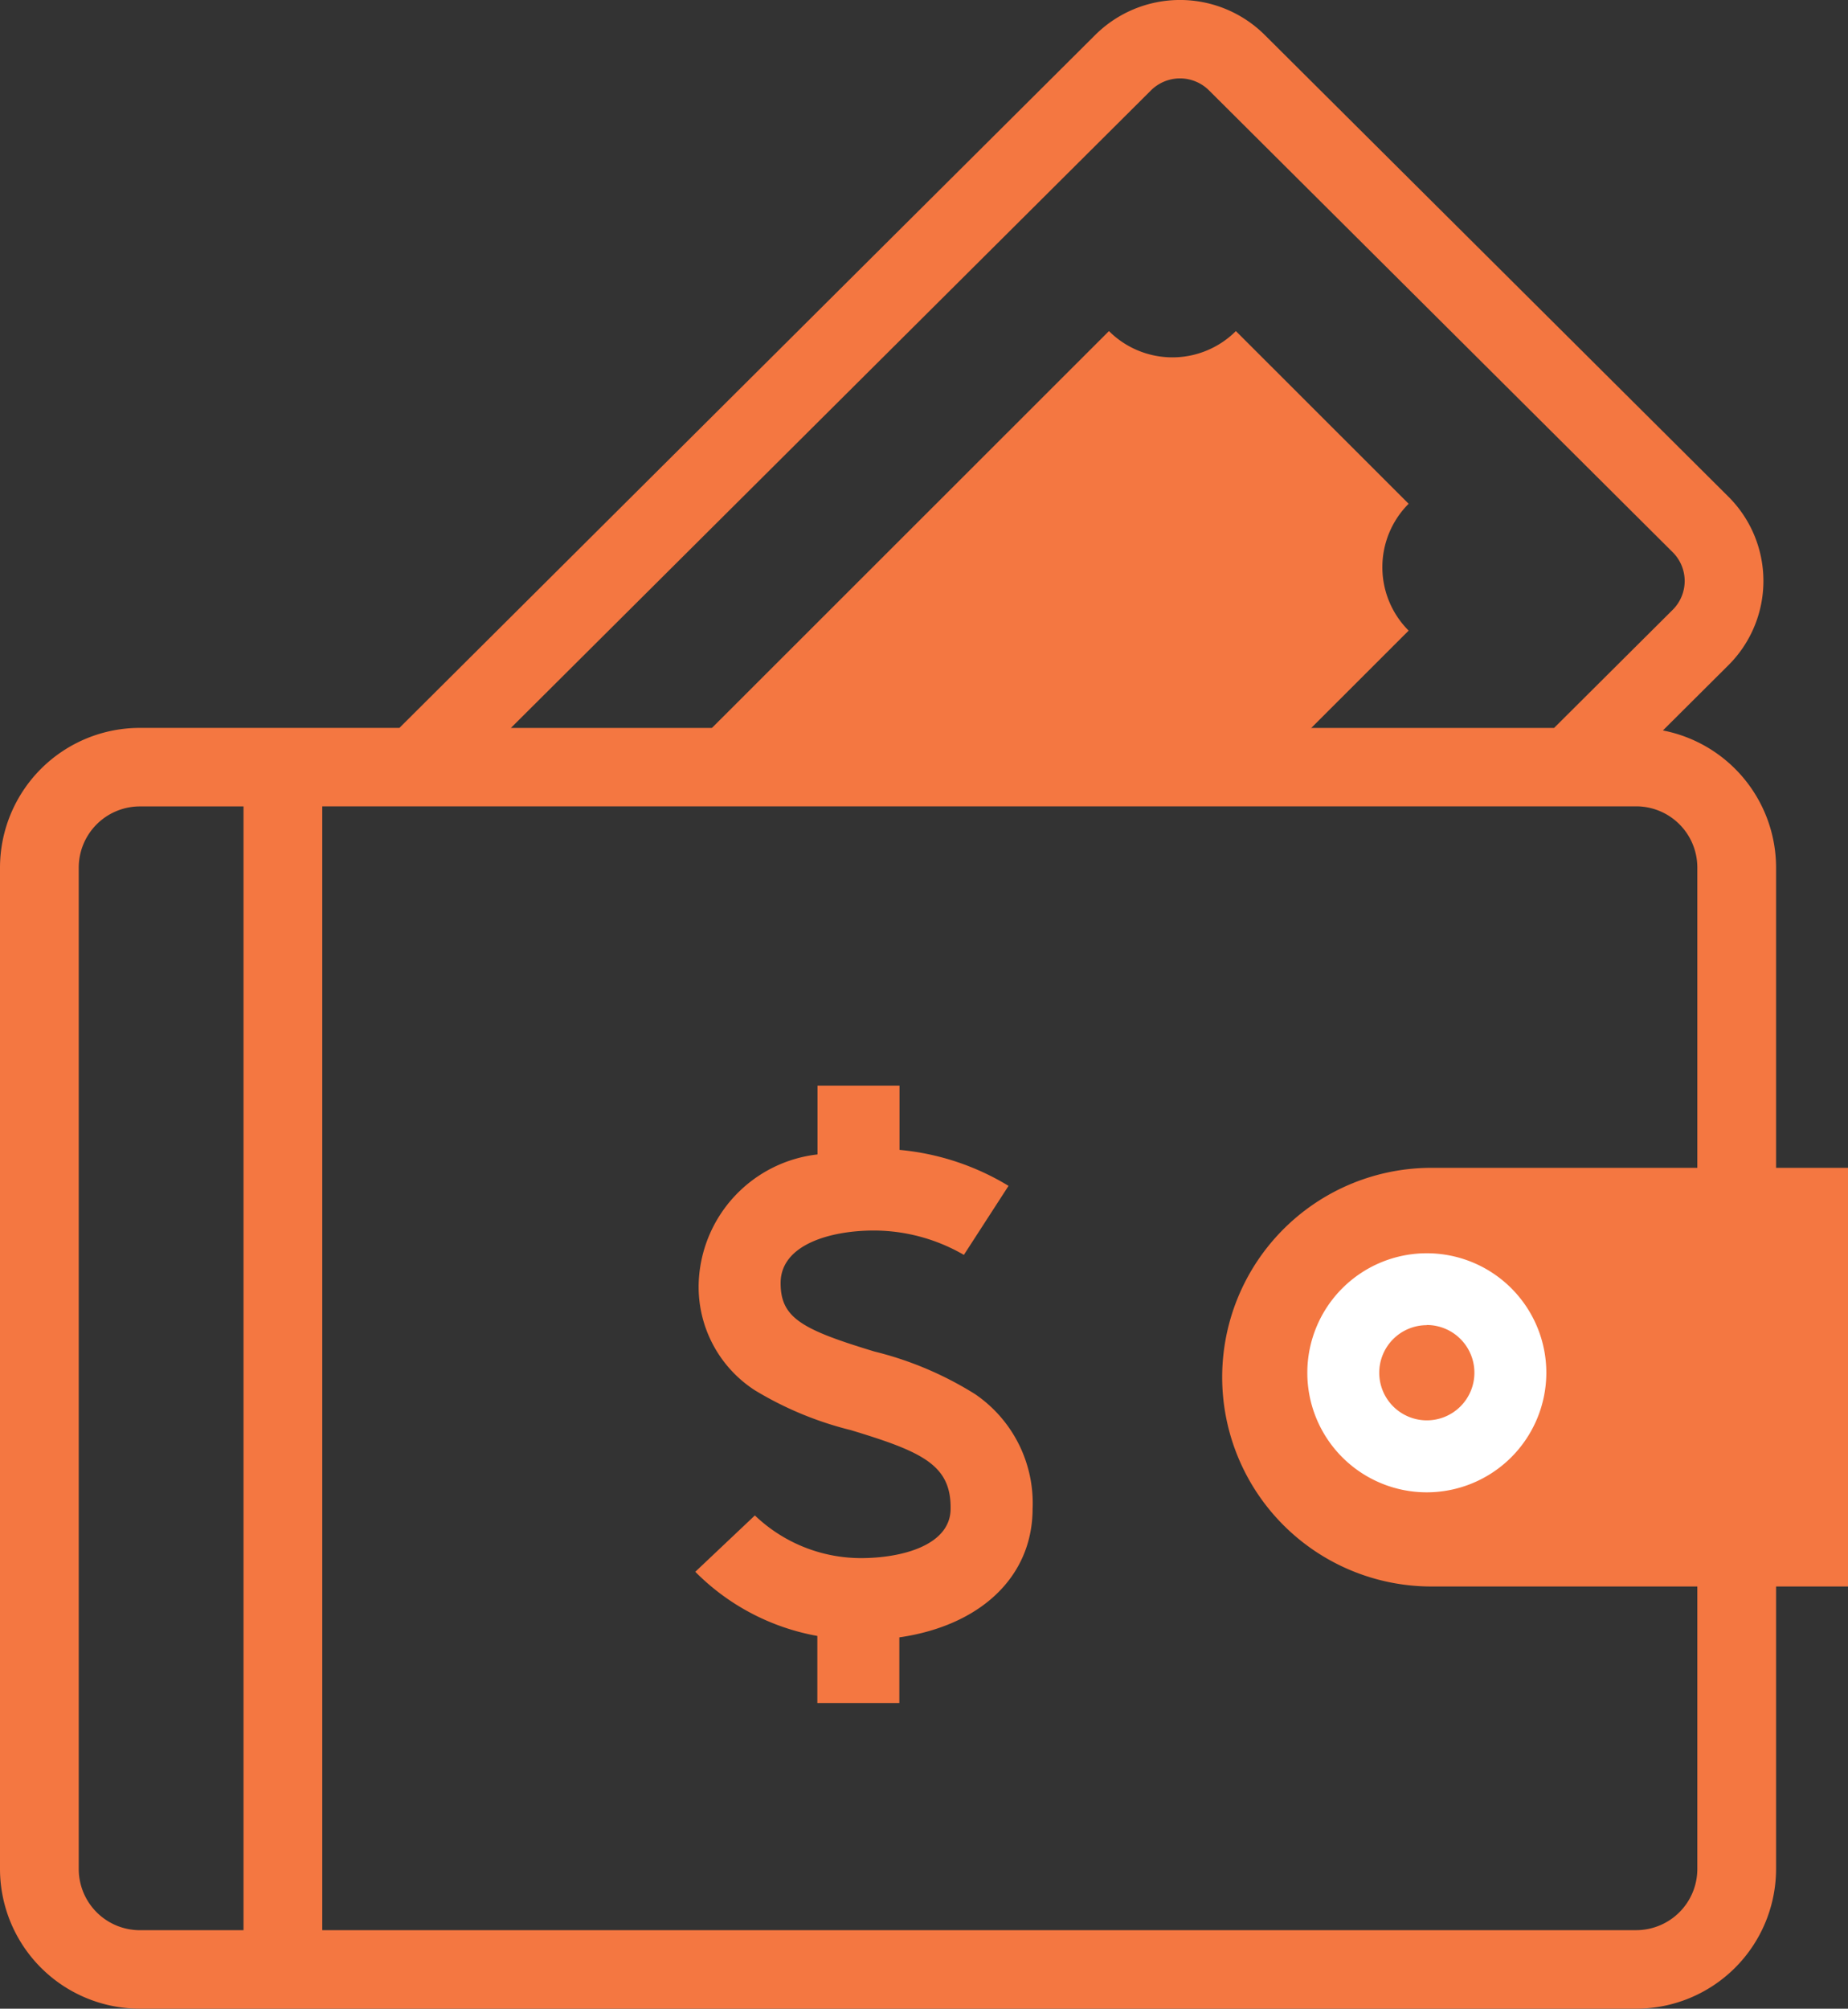 <svg xmlns="http://www.w3.org/2000/svg" width="45.527" height="49.471" viewBox="0 0 45.527 49.471">
  <rect x="0" y="0" width="45.527" height="49.471" fill="#333333" stroke="none"/>
  <g id="wallet" transform="translate(-20.408 0)">
    <g id="Group_433" data-name="Group 433" transform="translate(37.701 8.155)">
      <path id="Path_183" data-name="Path 183" d="M204.122,92.482l2.645-2.643a2.208,2.208,0,0,1,0-3.124l-4.256-4.253a2.212,2.212,0,0,1-3.127,0l-10.027,10.02h14.766Z" transform="translate(-189.357 -82.463)" fill="#f47741"/>
    </g>
    <g id="Group_435" data-name="Group 435" transform="translate(20.408 -0.001)">
      <g id="Group_434" data-name="Group 434" transform="translate(0 0)">
        <path id="Path_184" data-name="Path 184" d="M62.223,38.354v7.683a1.507,1.507,0,0,1-1.509,1.5H28.347V19.859H60.714a1.507,1.507,0,0,1,1.509,1.5v7.683h1.94V21.361a3.444,3.444,0,0,0-2.788-3.371l1.612-1.605a2.928,2.928,0,0,0,0-4.154L51.563.858a2.961,2.961,0,0,0-4.17,0L30.248,17.927H23.857a3.445,3.445,0,0,0-3.449,3.434V46.037a3.445,3.445,0,0,0,3.449,3.434H60.714a3.445,3.445,0,0,0,3.449-3.434V38.354h-1.94ZM48.764,2.225a1.014,1.014,0,0,1,1.428,0L61.616,13.6a1,1,0,0,1,0,1.419l-2.922,2.909h-25.7ZM26.407,47.538h-2.55a1.507,1.507,0,0,1-1.509-1.5V21.361a1.507,1.507,0,0,1,1.509-1.5h2.55Z" transform="translate(-20.408 0.001)" fill="#f47741"/>
      </g>
    </g>
    <path id="Path_185" data-name="Path 185" d="M333.01,300.892H322.748a5.155,5.155,0,0,1,0-10.311H333.01Z" transform="translate(-267.075 -261.819)" fill="#f47741"/>
    <g id="Group_436" data-name="Group 436" transform="translate(52.611 30.865)">
      <path id="Path_186" data-name="Path 186" d="M352.148,321.421a2.944,2.944,0,1,1,2.946-2.944A2.949,2.949,0,0,1,352.148,321.421Zm0-4.117a1.172,1.172,0,1,0,1.174,1.172A1.174,1.174,0,0,0,352.148,317.3Z" transform="translate(-349.202 -315.532)" fill="#fff"/>
    </g>
    <path id="dollar-sign" d="M85.187,10.422A3.249,3.249,0,0,0,83.772,7.6,8.473,8.473,0,0,0,81.29,6.549c-1.791-.543-2.311-.829-2.311-1.686,0-.954,1.24-1.294,2.3-1.294a4.439,4.439,0,0,1,2.215.6l1.1-1.7a6.276,6.276,0,0,0-2.686-.886V0h-2.02V1.695a3.3,3.3,0,0,0-2.927,3.168A3.032,3.032,0,0,0,78.339,7.5a8.475,8.475,0,0,0,2.366.984c1.757.531,2.471.855,2.462,1.926v.008c0,.9-1.192,1.219-2.213,1.219a3.787,3.787,0,0,1-2.609-1.051l-1.468,1.388a5.633,5.633,0,0,0,3.007,1.58v1.652h2.02V13.589C83.9,13.3,85.185,12.1,85.187,10.422Z" transform="translate(-39.34 26.737)" fill="#f47741"/>
  </g>
</svg>
